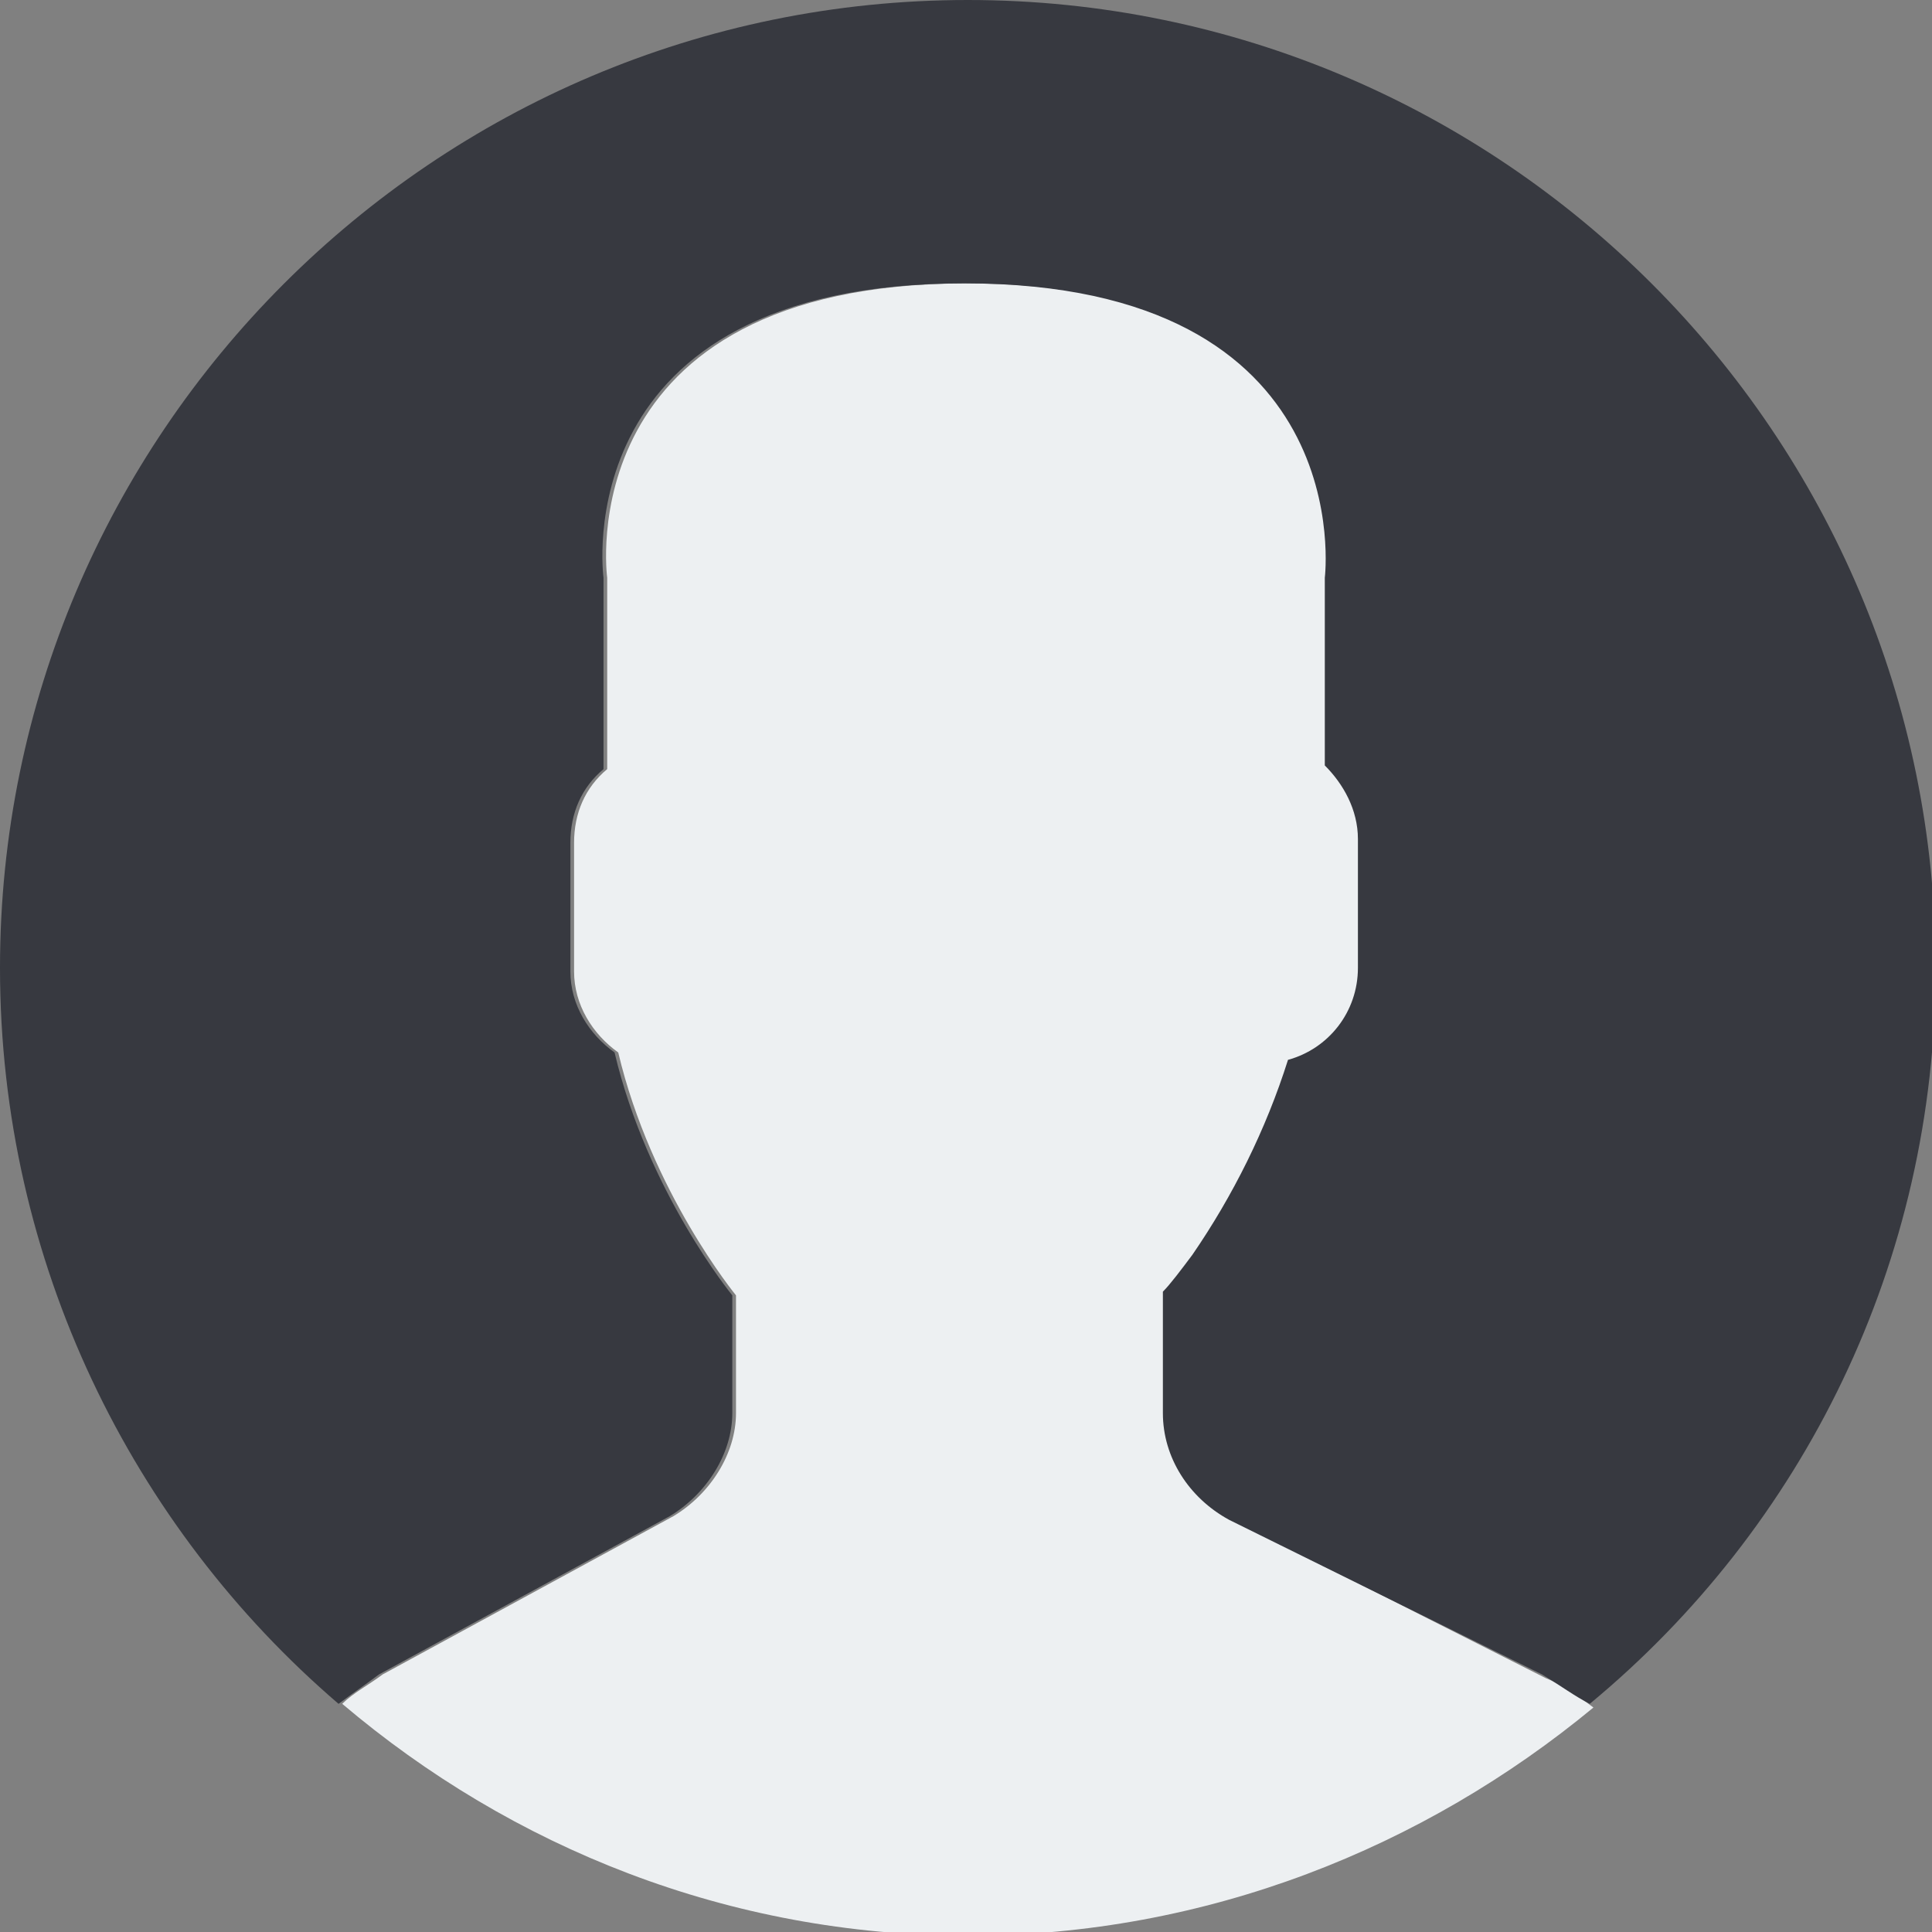 <svg version="1.1" xmlns="http://www.w3.org/2000/svg" xmlns:xlink="http://www.w3.org/1999/xlink" x="0px" y="0px"
	 viewBox="-945.6 348.3 52.5 52.5" style="enable-background:new -945.6 348.3 52.5 52.5;" xml:space="preserve">
<rect x="-945.6" y="348.3" width="52.5" height="52.5" fill="#808080" stroke="none"/>
<style type="text/css">
	.st0{fill:#EDF0F2;}
	.st1{fill:#373940;}
</style>
<g id="Laag_2">
</g>
<g id="Capa_1">
	<g>
		<path class="st0" d="M-912.1,389.6c-1.1-0.6-1.8-1.7-1.8-2.9v-3.3c0.2-0.2,0.5-0.6,0.8-1c1.1-1.6,2-3.4,2.6-5.3
			c1.1-0.3,1.9-1.3,1.9-2.5v-3.5c0-0.8-0.4-1.5-0.9-2V364c0,0,1-8-9.8-8c-10.9,0-9.8,8-9.8,8v5.2c-0.6,0.5-0.9,1.2-0.9,2v3.5
			c0,0.9,0.5,1.7,1.2,2.2c0.9,3.8,3.2,6.6,3.2,6.6v3.2c0,1.1-0.7,2.2-1.7,2.8l-7.9,4.3c-0.4,0.3-0.8,0.5-1.1,0.8
			c4.6,3.9,10.5,6.3,17,6.3c6.5,0,12.4-2.4,17-6.2c-0.4-0.3-0.8-0.6-1.3-0.8L-912.1,389.6z"/>
		<path class="st1" d="M-893,374.6c0-14.5-11.8-26.3-26.3-26.3c-14.5,0-26.3,11.8-26.3,26.3c0,8,3.6,15.2,9.2,20
			c0.4-0.3,0.7-0.5,1.1-0.8l7.9-4.3c1-0.6,1.7-1.7,1.7-2.8v-3.2c0,0-2.3-2.8-3.2-6.6c-0.7-0.5-1.2-1.3-1.2-2.2v-3.5
			c0-0.8,0.3-1.5,0.9-2V364c0,0-1.1-8,9.8-8c10.8,0,9.8,8,9.8,8v5.1c0.5,0.5,0.9,1.2,0.9,2v3.5c0,1.2-0.8,2.2-1.9,2.5
			c-0.6,1.9-1.5,3.7-2.6,5.3c-0.3,0.4-0.6,0.8-0.8,1v3.3c0,1.2,0.7,2.3,1.8,2.9l8.5,4.2c0.5,0.3,0.9,0.6,1.3,0.8
			C-896.6,389.8-893,382.6-893,374.6z"/>
	</g>
</g>
</svg>
